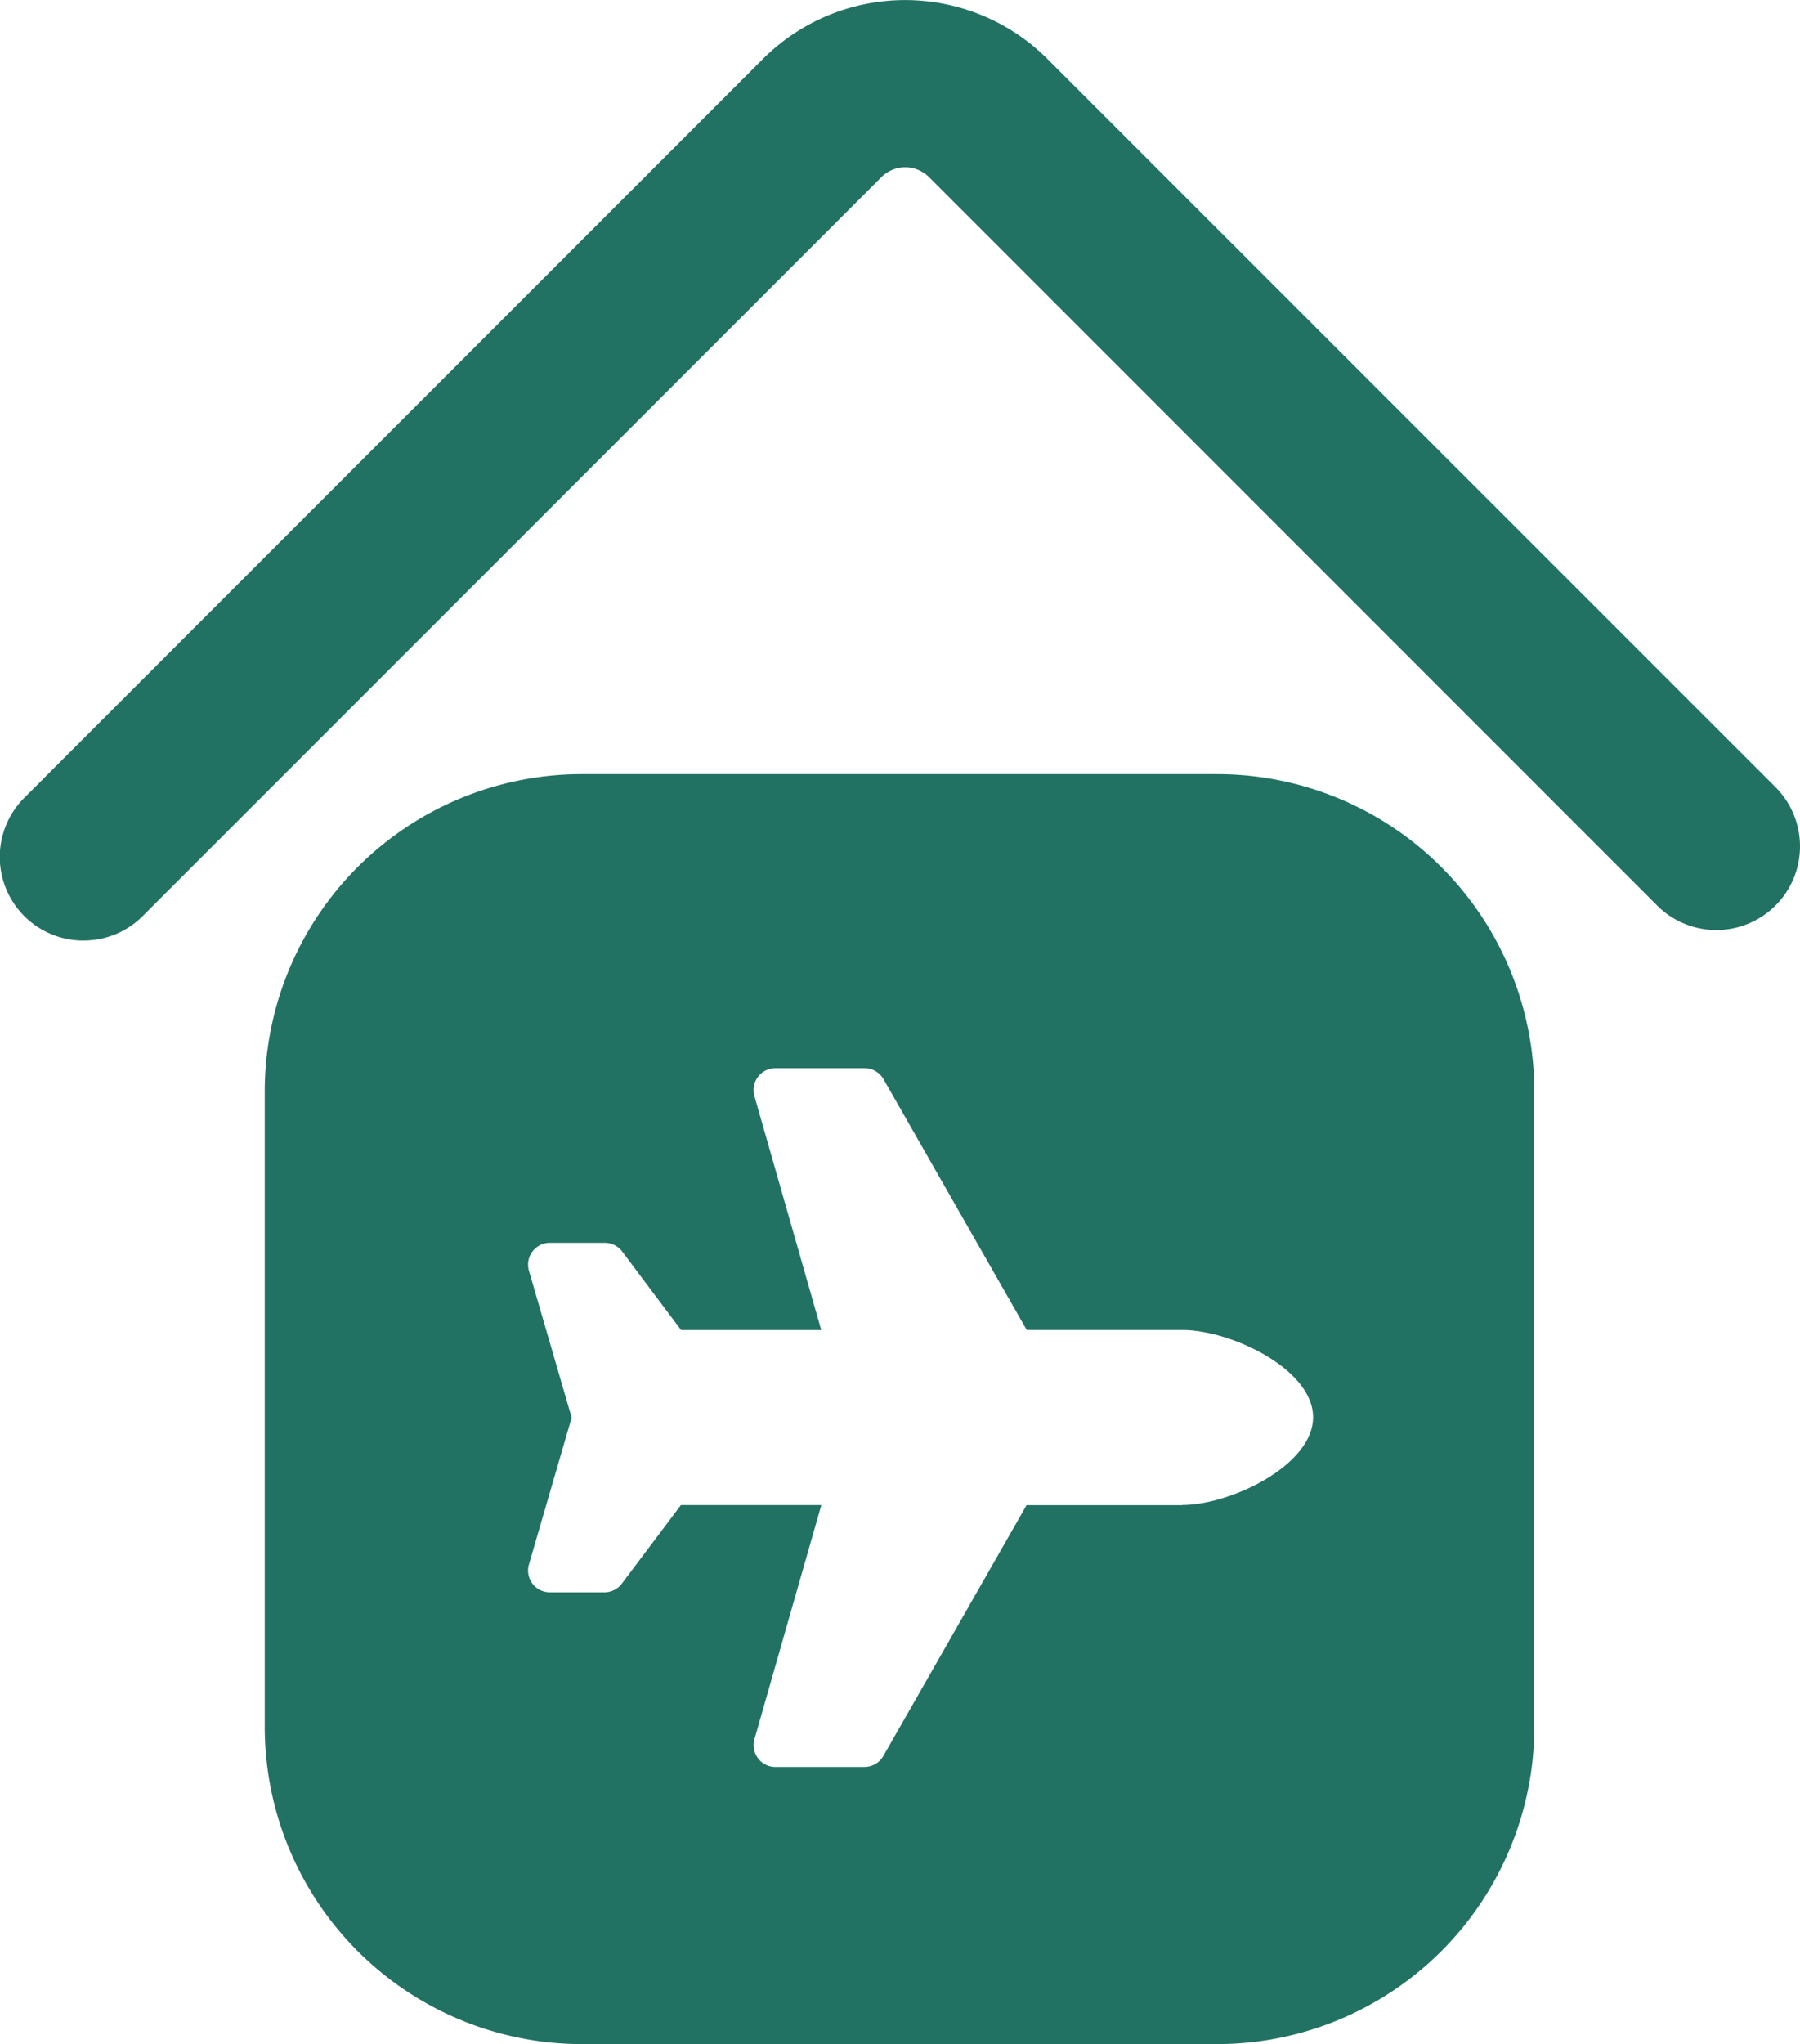 <svg xmlns="http://www.w3.org/2000/svg" width="53.841" height="61.123" viewBox="0 0 53.841 61.123"><path d="M23.95,28.128a2.5,2.5,0,0,1-1.769-4.274L44.274,1.761a6.021,6.021,0,0,1,8.5,0L74.557,23.54a2.5,2.5,0,1,1-3.54,3.54L49.238,5.3a1.007,1.007,0,0,0-1.425,0L25.719,27.394a2.491,2.491,0,0,1-1.769.733Z" transform="translate(-21.449 -0.003)" fill="#217262"/><path d="M96.572,136.34H77.583a9.489,9.489,0,0,0-9.493,9.493v18.989a9.491,9.491,0,0,0,9.494,9.493H96.572a9.493,9.493,0,0,0,9.493-9.493V145.833A9.493,9.493,0,0,0,96.572,136.34ZM95.536,158.2H90.877l-4.284,7.5a.652.652,0,0,1-.567.328H83.356a.7.7,0,0,1-.17-.024.654.654,0,0,1-.448-.807l2-7h-4.2l-1.766,2.348a.654.654,0,0,1-.521.261H76.618a.644.644,0,0,1-.16-.02.652.652,0,0,1-.472-.791l1.284-4.414-1.284-4.414a.624.624,0,0,1-.02-.16.652.652,0,0,1,.652-.652h1.644a.654.654,0,0,1,.521.261l1.761,2.348h4.192l-2-7a.629.629,0,0,1-.025-.178.652.652,0,0,1,.652-.652h2.669a.654.654,0,0,1,.567.328l4.284,7.5h4.659c1.44,0,3.905,1.166,3.905,2.608s-2.472,2.625-3.912,2.625Z" transform="translate(-60.171 -113.192)" fill="#217262"/></svg>